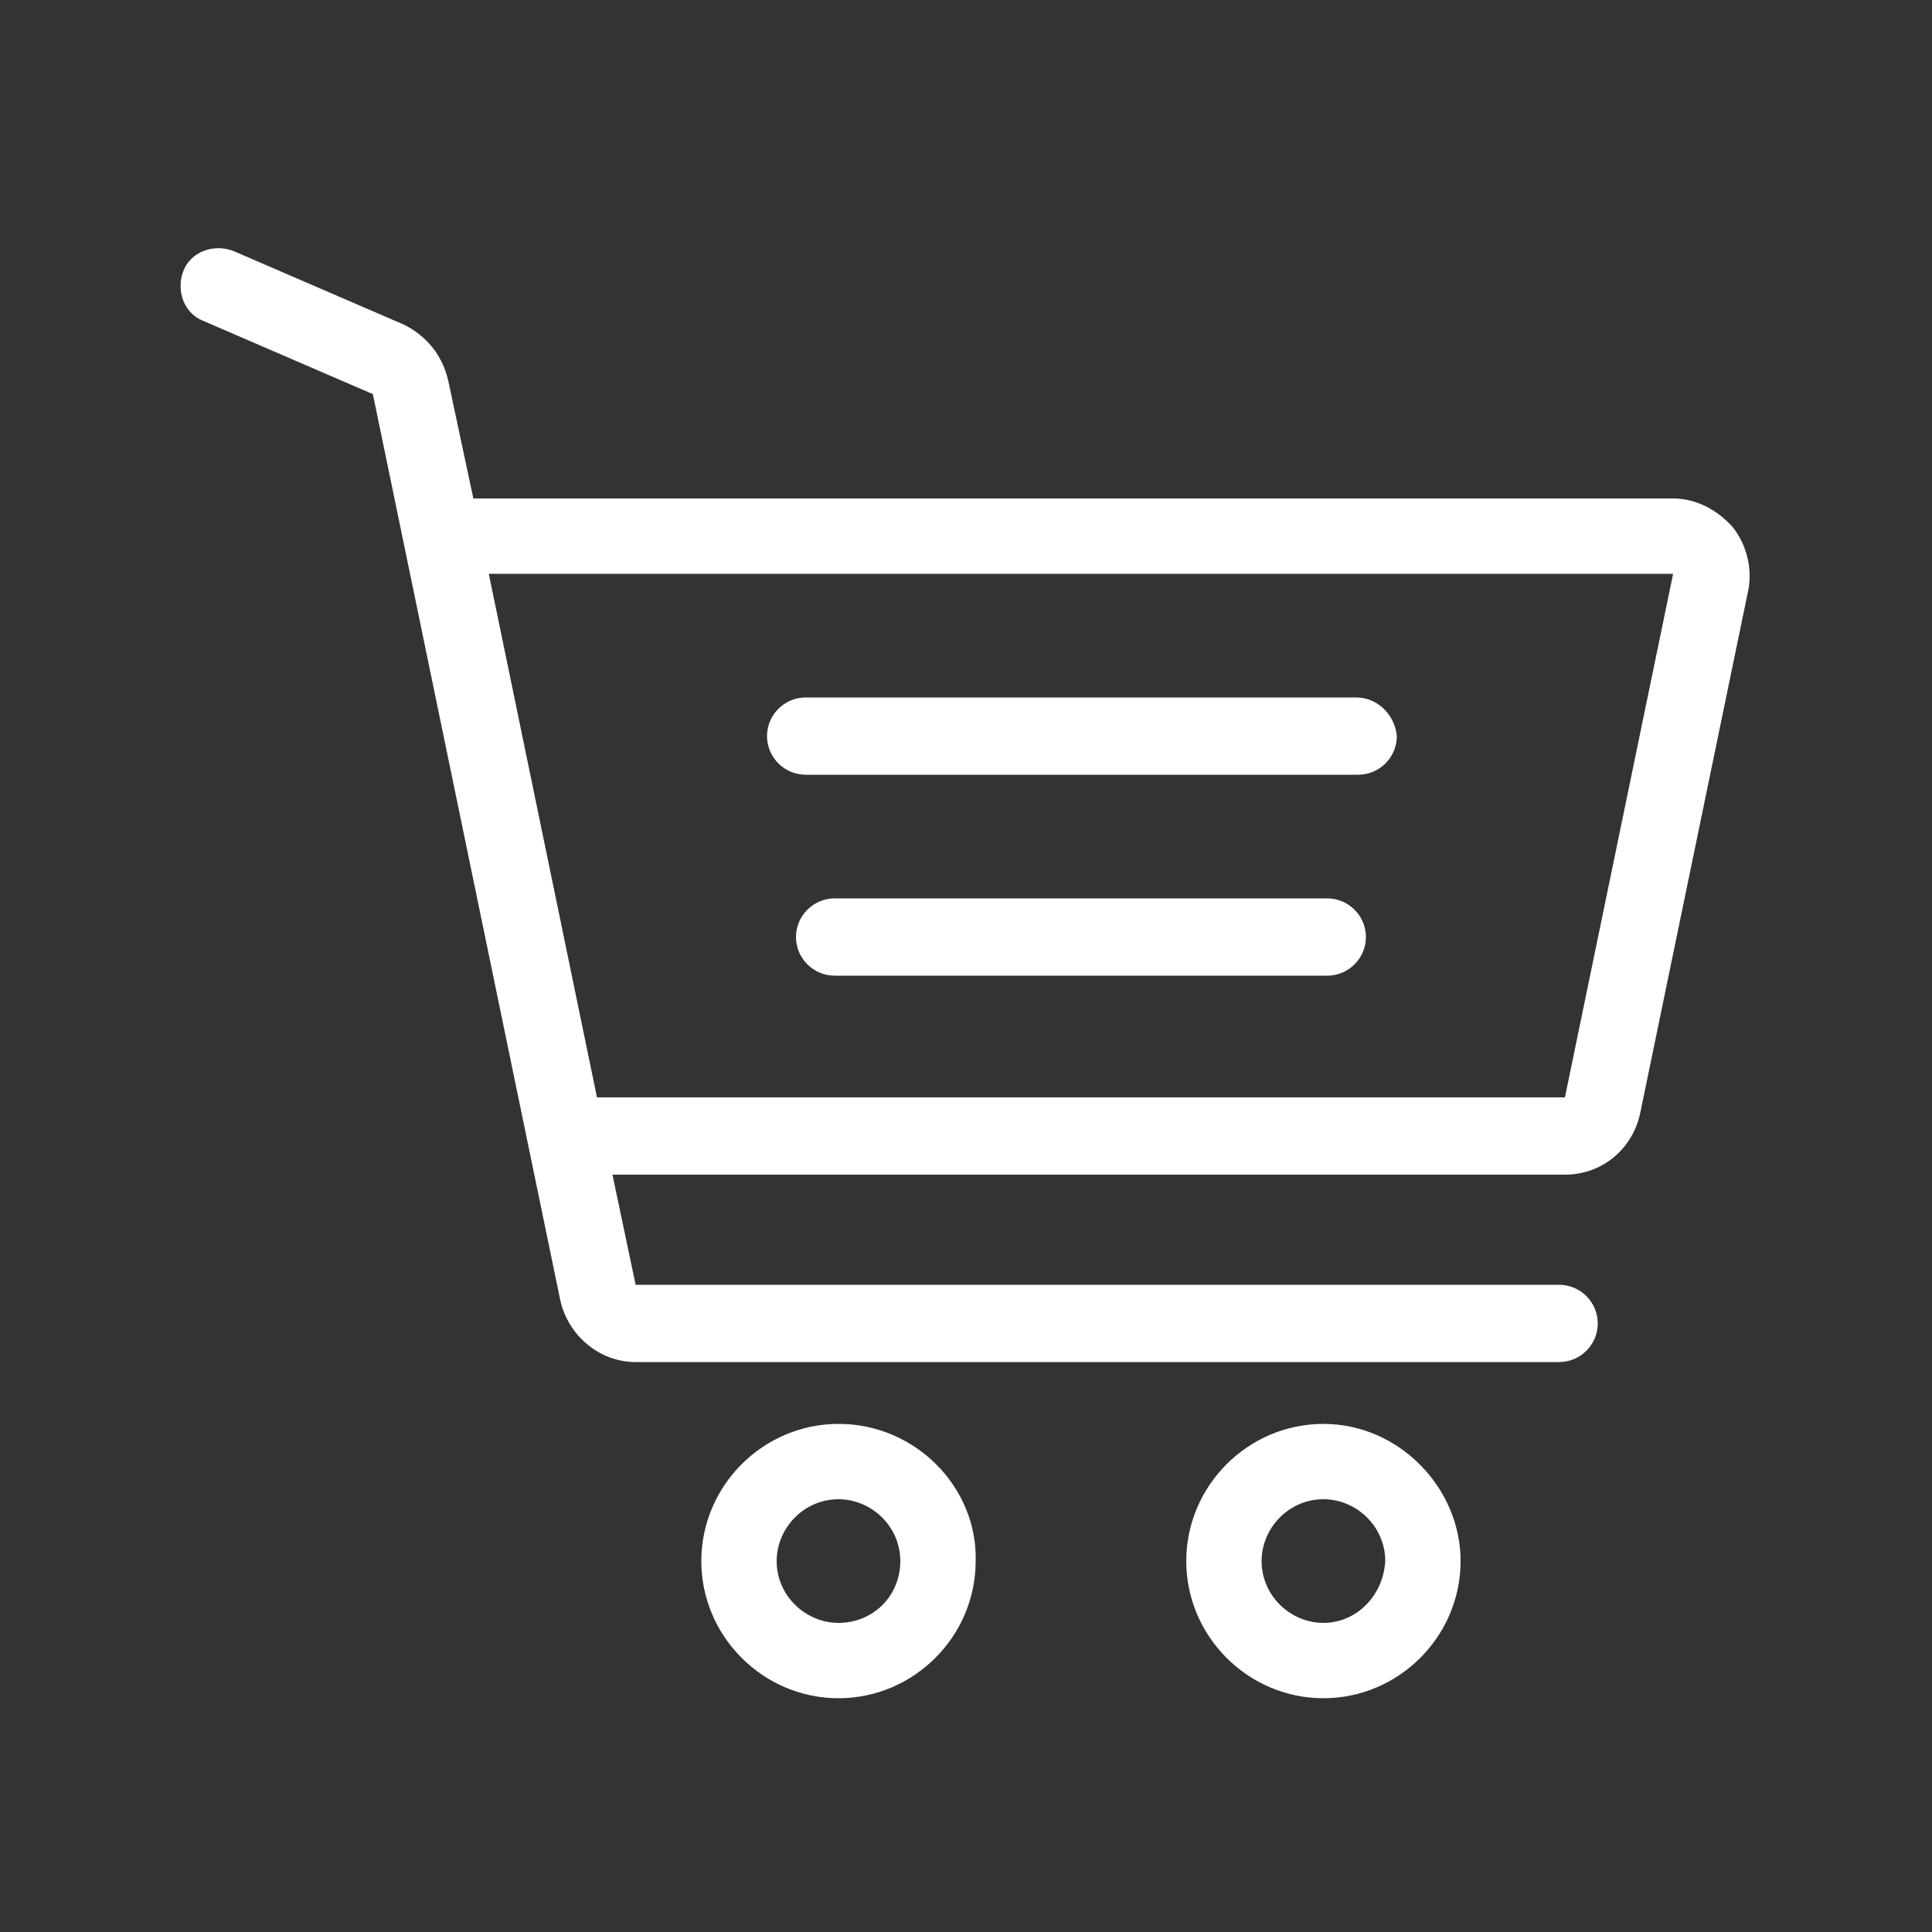 <?xml version="1.0" encoding="utf-8"?>
<!-- Generator: Adobe Illustrator 19.0.0, SVG Export Plug-In . SVG Version: 6.00 Build 0)  -->
<svg version="1.1" id="Layer_1" xmlns="http://www.w3.org/2000/svg" xmlns:xlink="http://www.w3.org/1999/xlink" x="0px" y="0px"
	 viewBox="0 0 100 100" style="enable-background:new 0 0 100 100;" xml:space="preserve">
<rect x="0" y="0" width="100" height="100" fill="#333333" stroke="none"/>
<style type="text/css">
	.st0{clip-path:url(#SVGID_2_);fill:#FFFFFF;}
	.st1{clip-path:url(#SVGID_4_);fill:#FFFFFF;}
	.st2{clip-path:url(#XMLID_15_);fill:#FFFFFF;}
	.st3{clip-path:url(#XMLID_16_);fill:#FFFFFF;}
	.st4{clip-path:url(#SVGID_6_);fill:#FFFFFF;}
</style>
<g>
	<defs>
		<path id="SVGID_1_" d="M43.4,84c-1.7,0-3.2-1.4-3.2-3.2c0-1.7,1.4-3.2,3.2-3.2c1.7,0,3.2,1.4,3.2,3.2C46.6,82.6,45.2,84,43.4,84z
			 M43.4,73.7c-3.9,0-7.1,3.2-7.1,7.1c0,3.9,3.2,7.1,7.1,7.1c3.9,0,7.1-3.2,7.1-7.1C50.6,77,47.4,73.7,43.4,73.7z"/>
	</defs>
	<clipPath id="SVGID_2_">
		<use xlink:href="#SVGID_1_"  style="overflow:visible;"/>
	</clipPath>
	<rect id="XMLID_13_" x="17.5" y="55" class="st0" width="51.9" height="51.9"/>
</g>
<g>
	<defs>
		<path id="SVGID_3_" d="M68.5,84c-1.7,0-3.2-1.4-3.2-3.2c0-1.7,1.4-3.2,3.2-3.2c1.7,0,3.2,1.4,3.2,3.2C71.6,82.6,70.2,84,68.5,84z
			 M68.5,73.7c-3.9,0-7.1,3.2-7.1,7.1c0,3.9,3.2,7.1,7.1,7.1c3.9,0,7.1-3.2,7.1-7.1C75.6,77,72.4,73.7,68.5,73.7z"/>
	</defs>
	<clipPath id="SVGID_4_">
		<use xlink:href="#SVGID_3_"  style="overflow:visible;"/>
	</clipPath>
	<rect id="XMLID_10_" x="42.5" y="55" class="st1" width="51.9" height="51.9"/>
</g>
<g>
	<defs>
		<path id="XMLID_6_" d="M70.2,36.1H41.7c-1.1,0-2,0.9-2,2c0,1.1,0.9,2,2,2h28.6c1.1,0,2-0.9,2-2C72.2,37,71.3,36.1,70.2,36.1z"/>
	</defs>
	<clipPath id="XMLID_15_">
		<use xlink:href="#XMLID_6_"  style="overflow:visible;"/>
	</clipPath>
	<rect id="XMLID_7_" x="20.9" y="17.3" class="st2" width="70.2" height="41.6"/>
</g>
<g>
	<defs>
		<path id="XMLID_4_" d="M68.7,46.5H43.2c-1.1,0-2,0.9-2,2c0,1.1,0.9,2,2,2h25.5c1.1,0,2-0.9,2-2C70.7,47.4,69.8,46.5,68.7,46.5z"/>
	</defs>
	<clipPath id="XMLID_16_">
		<use xlink:href="#XMLID_4_"  style="overflow:visible;"/>
	</clipPath>
	<rect id="XMLID_5_" x="22.4" y="27.7" class="st3" width="67.1" height="41.6"/>
</g>
<g>
	<defs>
		<path id="SVGID_5_" d="M81,56.8H30.9l-5.6-27.1l61.3,0L81,56.8z M89.7,27.3c-0.8-0.9-1.9-1.5-3.1-1.5H24.5l-1.3-6.1
			c-0.3-1.3-1.1-2.3-2.3-2.9L12.1,13c-1-0.4-2.2,0-2.6,1c-0.4,1,0,2.2,1,2.6l8.8,3.8L29,67.3c0.4,1.8,2,3.2,3.9,3.2h47.8
			c1.1,0,2-0.9,2-2c0-1.1-0.9-2-2-2H32.9l-1.2-5.7H81c1.9,0,3.5-1.3,3.9-3.2l5.6-27.1C90.7,29.4,90.4,28.2,89.7,27.3z"/>
	</defs>
	<clipPath id="SVGID_6_">
		<use xlink:href="#SVGID_5_"  style="overflow:visible;"/>
	</clipPath>
	<rect id="XMLID_3_" x="-9.4" y="-5.9" class="st4" width="118.8" height="95.2"/>
</g>
</svg>
